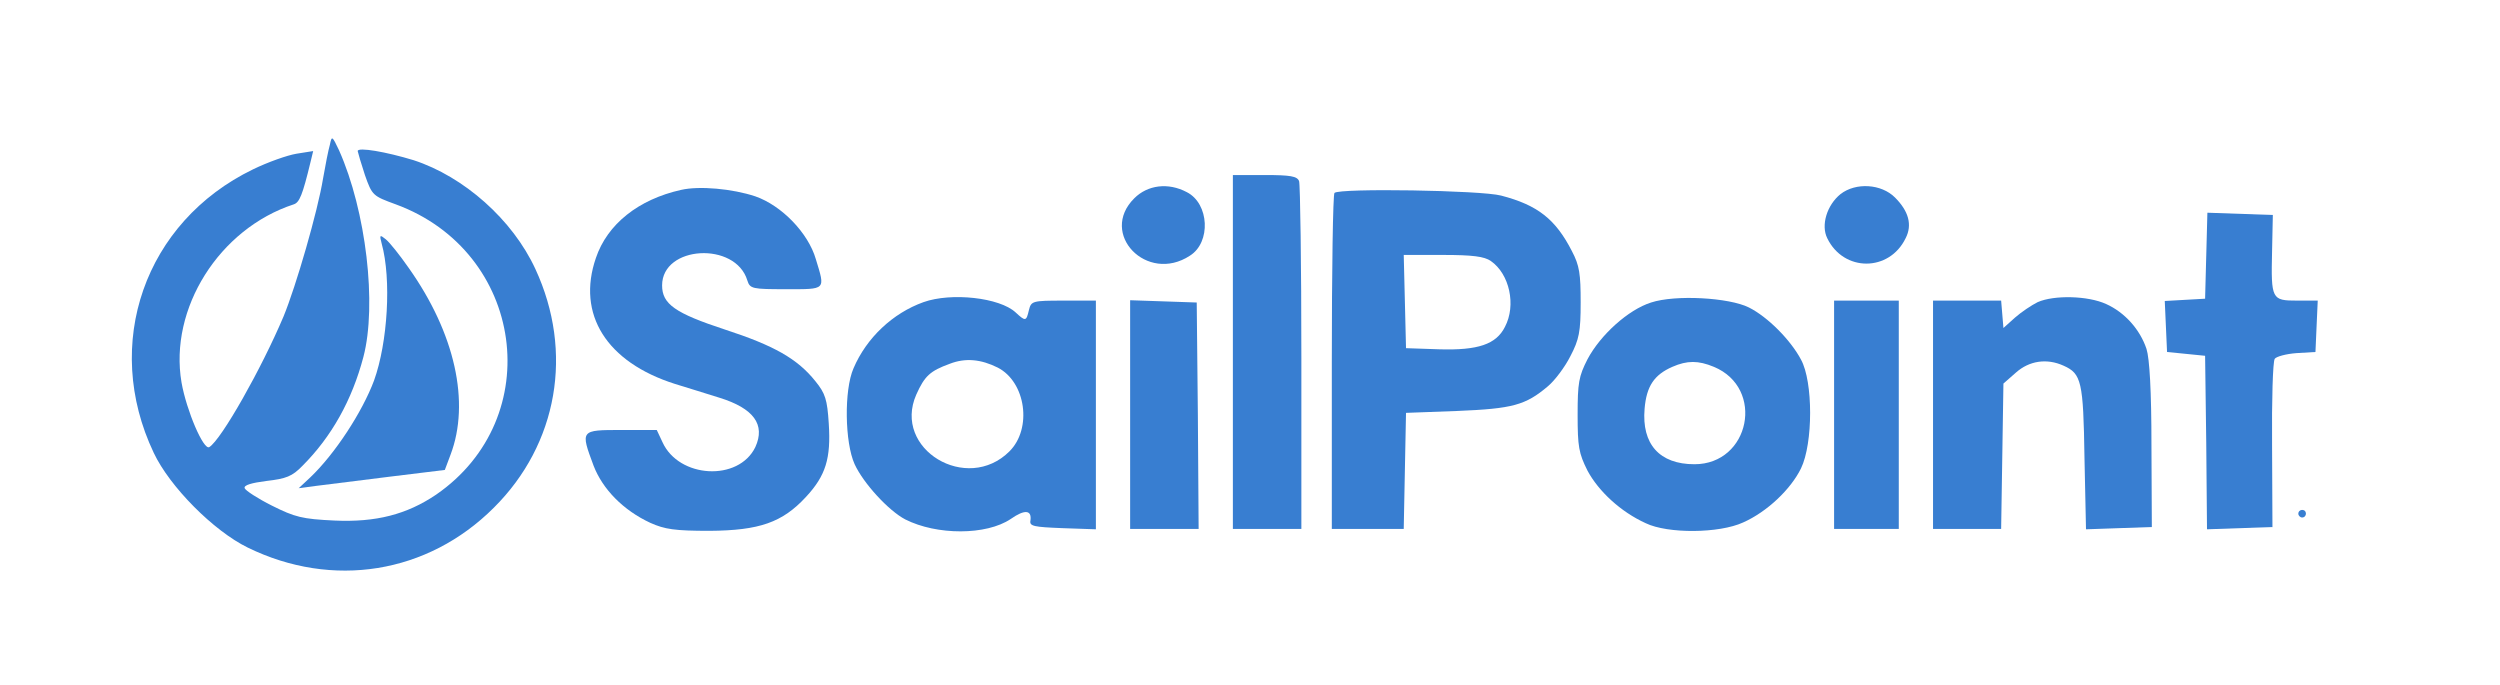 <?xml version="1.0" standalone="no"?>
<!DOCTYPE svg PUBLIC "-//W3C//DTD SVG 20010904//EN"
 "http://www.w3.org/TR/2001/REC-SVG-20010904/DTD/svg10.dtd">
<svg version="1.0" xmlns="http://www.w3.org/2000/svg"
 width="657pt" height="180pt" viewBox="0 0 657 180"
 preserveAspectRatio="xMidYMid meet">

<g transform="translate(0,180) scale(0.1,-0.1)"
fill="#387ed1" stroke="none">
<path d="M867 1420 c-4 -14 -12 -54 -18 -89 -14 -86 -71 -283 -104 -363 -58
-137 -163 -323 -195 -343 -15 -9 -60 96 -73 170 -33 194 99 404 295 468 15 5
23 24 44 111 l7 29 -44 -7 c-24 -4 -75 -22 -114 -41 -285 -138 -397 -459 -261
-745 42 -89 157 -205 247 -249 223 -109 473 -69 647 105 168 167 210 409 109
627 -60 130 -188 243 -320 286 -72 22 -147 35 -147 24 1 -5 9 -33 19 -63 19
-54 21 -55 81 -77 338 -124 399 -561 106 -763 -77 -52 -158 -73 -267 -68 -85
4 -104 9 -164 39 -38 19 -70 40 -72 46 -3 8 18 14 57 19 52 6 68 12 95 40 76
76 130 172 160 286 36 137 7 384 -64 543 -18 38 -19 39 -24 15z"/>
<path d="M3240 875 l0 -465 90 0 90 0 0 449 c0 247 -3 456 -6 465 -5 13 -23
16 -90 16 l-84 0 0 -465z"/>
<path d="M1790 1301 c-112 -25 -194 -90 -224 -179 -51 -148 28 -274 208 -331
34 -10 86 -27 116 -36 91 -28 122 -71 95 -130 -44 -91 -201 -82 -244 13 l-15
32 -93 0 c-108 0 -108 0 -73 -94 24 -62 78 -117 149 -150 38 -17 64 -21 156
-21 131 1 191 22 253 89 52 56 66 101 60 193 -4 63 -9 79 -35 111 -47 59 -109
94 -238 136 -131 43 -165 67 -165 116 0 105 193 116 224 13 7 -22 13 -23 102
-23 106 0 103 -3 78 79 -20 69 -90 141 -159 165 -60 20 -147 28 -195 17z"/>
<path d="M2981 1279 c-94 -93 33 -225 146 -151 56 35 51 137 -8 167 -49 26
-103 19 -138 -16z"/>
<path d="M4837 1290 c-36 -29 -52 -82 -35 -116 43 -89 163 -89 206 0 18 35 8
71 -28 107 -36 36 -103 40 -143 9z"/>
<path d="M3507 1293 c-4 -3 -7 -204 -7 -445 l0 -438 95 0 94 0 3 153 3 152
135 5 c145 6 179 15 238 65 18 15 45 51 59 79 23 44 27 64 27 141 0 75 -3 97
-23 135 -43 84 -90 121 -186 146 -52 14 -425 20 -438 7z m411 -179 c49 -34 67
-116 37 -173 -23 -46 -71 -62 -172 -59 l-88 3 -3 123 -3 122 103 0 c78 0 109
-4 126 -16z"/>
<path d="M5798 1128 l-3 -113 -53 -3 -53 -3 3 -67 3 -67 50 -5 50 -5 3 -228 2
-228 86 3 86 3 -1 215 c-1 118 2 220 7 227 4 6 30 13 57 15 l50 3 3 68 3 67
-54 0 c-67 0 -69 3 -66 130 l2 95 -86 3 -86 3 -3 -113z"/>
<path d="M1003 1160 c26 -94 16 -260 -20 -360 -31 -83 -103 -193 -167 -254
l-31 -29 45 6 c25 3 111 14 192 24 l147 18 15 40 c52 137 12 319 -110 491 -23
33 -50 67 -60 75 -16 13 -17 12 -11 -11z"/>
<path d="M2427 1006 c-81 -29 -150 -94 -184 -174 -25 -57 -23 -195 3 -252 23
-50 89 -122 133 -145 83 -42 213 -42 277 1 37 26 56 24 52 -4 -3 -15 9 -17 85
-20 l87 -3 0 301 0 300 -85 0 c-82 0 -85 -1 -91 -25 -7 -30 -9 -30 -35 -6 -42
39 -169 53 -242 27z m195 -172 c74 -38 91 -160 31 -220 -112 -112 -308 6 -245
149 22 49 36 62 88 81 41 16 82 12 126 -10z"/>
<path d="M4339 1005 c-60 -19 -133 -85 -167 -149 -23 -45 -26 -62 -26 -146 0
-84 3 -101 26 -147 29 -54 87 -108 153 -138 58 -28 193 -27 256 2 63 28 125
87 152 142 32 66 32 228 0 286 -27 51 -87 112 -137 137 -52 26 -193 34 -257
13z m165 -169 c135 -56 95 -256 -51 -256 -92 0 -139 53 -131 146 5 59 25 89
73 110 39 17 68 17 109 0z"/>
<path d="M5355 1006 c-16 -8 -43 -26 -60 -41 l-30 -27 -3 36 -3 36 -90 0 -89
0 0 -300 0 -300 89 0 90 0 3 191 3 191 33 29 c35 31 81 38 125 18 47 -21 52
-41 55 -242 l4 -188 86 3 87 3 -1 215 c0 143 -5 228 -13 253 -17 51 -57 96
-106 118 -48 22 -137 24 -180 5z"/>
<path d="M2970 710 l0 -300 90 0 90 0 -2 298 -3 297 -87 3 -88 3 0 -301z"/>
<path d="M4820 710 l0 -300 85 0 85 0 0 300 0 300 -85 0 -85 0 0 -300z"/>
<path d="M6040 450 c0 -5 5 -10 10 -10 6 0 10 5 10 10 0 6 -4 10 -10 10 -5 0
-10 -4 -10 -10z"/>
</g>
</svg>